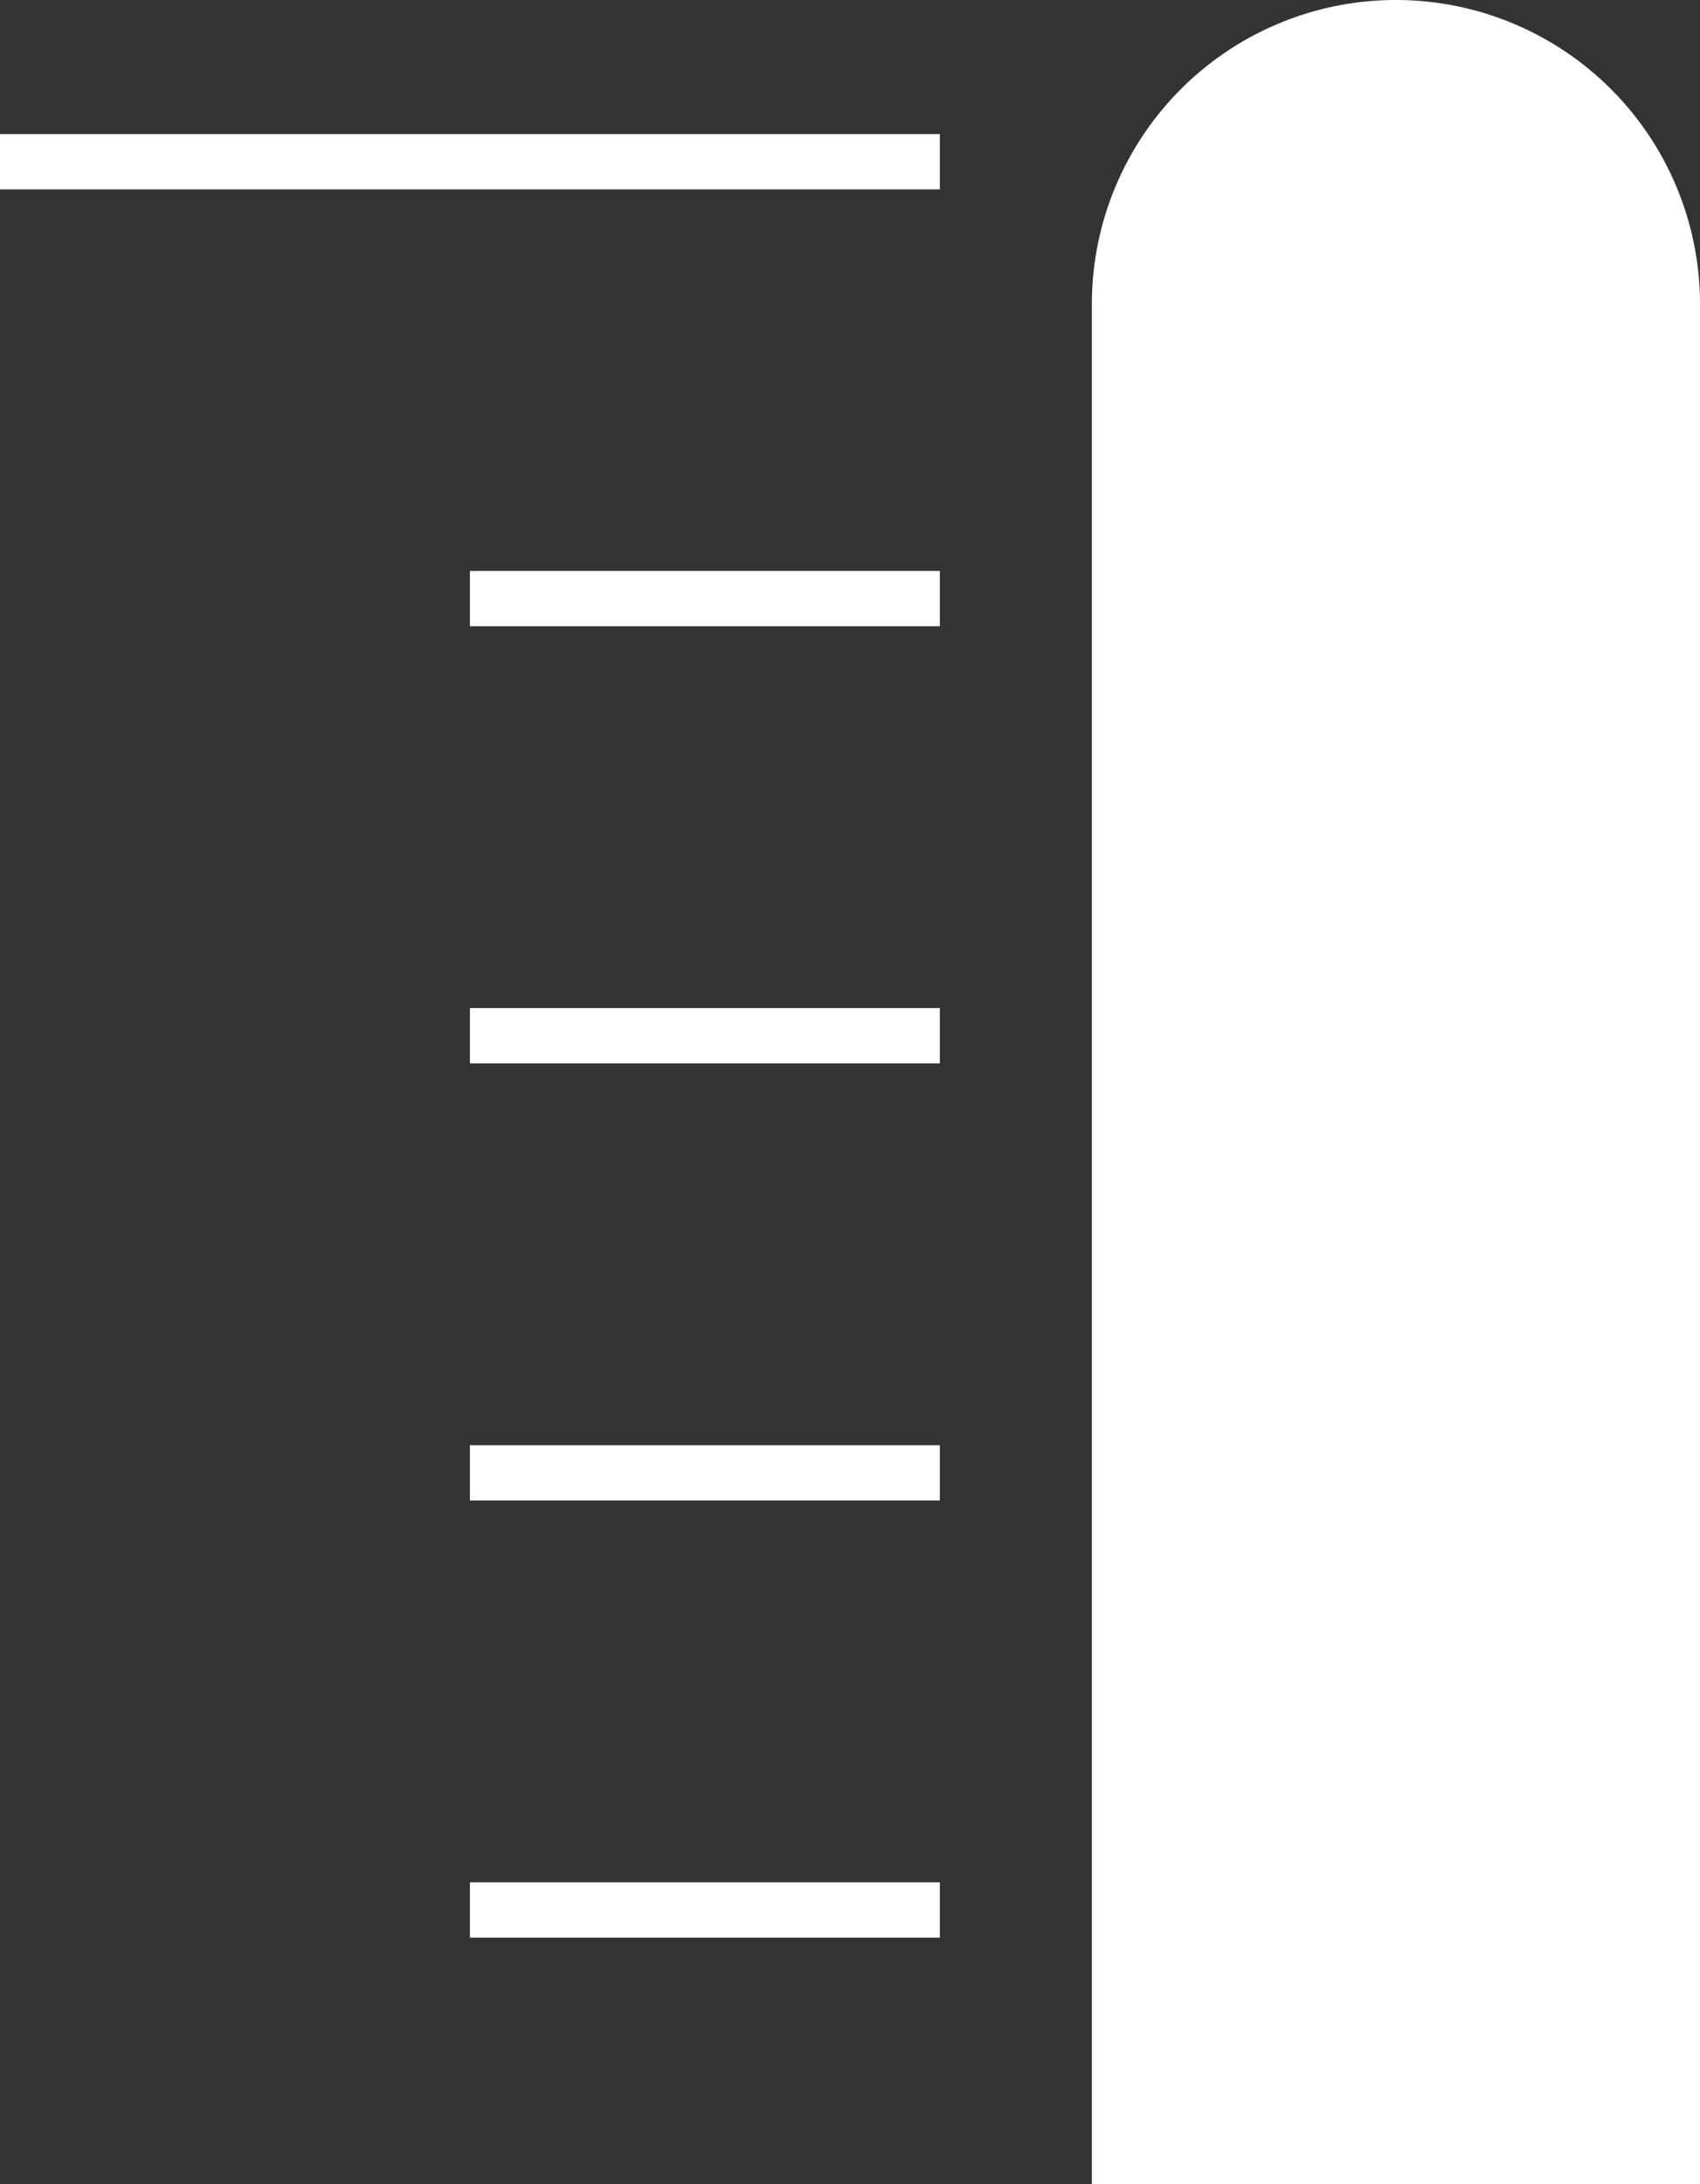 <svg xmlns="http://www.w3.org/2000/svg" viewBox="0 0 61.5 79"><rect x="0" y="0" width="61.5" height="79" fill="#333333" stroke="none"/><defs><style>.cls-1,.cls-2{fill:#fff;stroke:#fff;stroke-miterlimit:10;}.cls-2{stroke-width:2px;}</style></defs><title>Asset 2</title><g id="Layer_2" data-name="Layer 2"><g id="Objects"><path class="cls-1" d="M50.5.5h0A10.5,10.5,0,0,1,61,11V78.5a0,0,0,0,1,0,0H40a0,0,0,0,1,0,0V11A10.5,10.5,0,0,1,50.5.5Z"/><line class="cls-2" x1="17" y1="21.65" x2="34" y2="21.65"/><line class="cls-2" y1="5.85" x2="34" y2="5.85"/><line class="cls-2" x1="17" y1="37.46" x2="34" y2="37.46"/><line class="cls-2" x1="17" y1="53.27" x2="34" y2="53.27"/><line class="cls-2" x1="17" y1="69.08" x2="34" y2="69.08"/></g></g></svg>